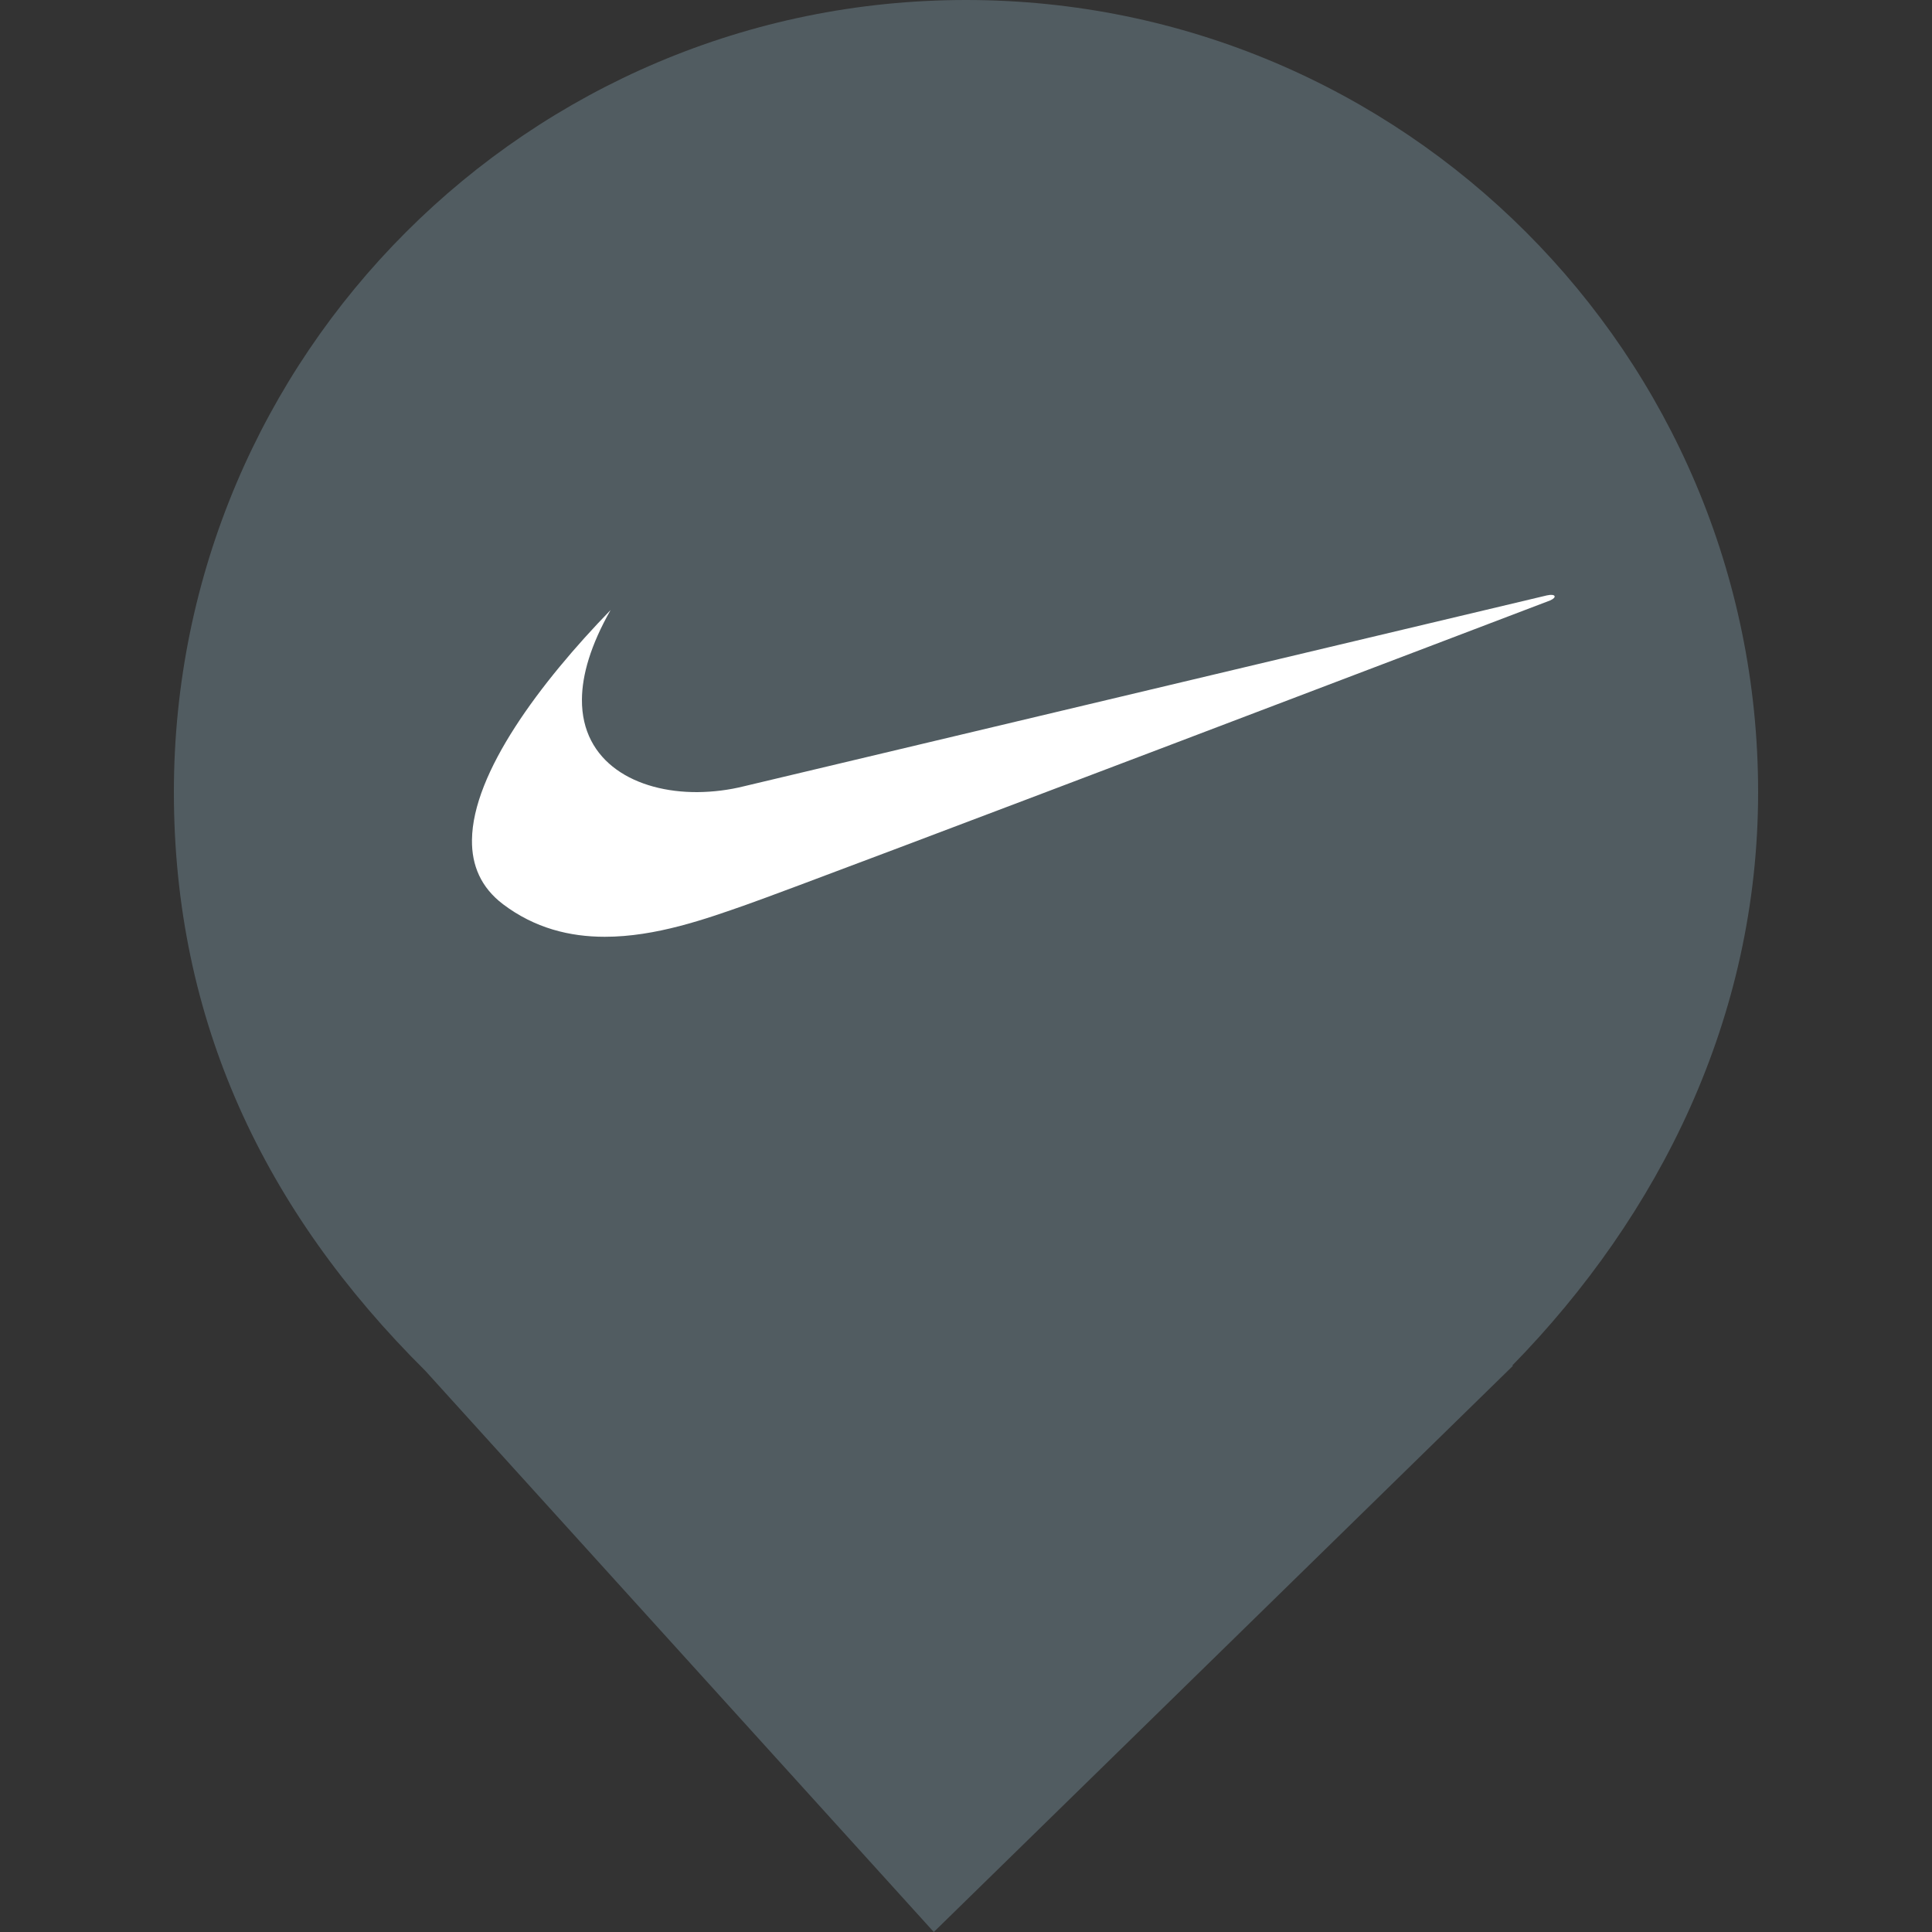 <?xml version="1.0" encoding="UTF-8" standalone="no"?><!-- Generator: Gravit.io --><svg xmlns="http://www.w3.org/2000/svg" xmlns:xlink="http://www.w3.org/1999/xlink" style="isolation:isolate" viewBox="0 0 24 24" width="24pt" height="24pt"><rect x="0" y="0" width="24" height="24" fill="#333333" stroke="none"/><defs><clipPath id="_clipPath_WsCgU2Yb28UrtL3IMubSO4Ohn161SqU7"><rect width="24" height="24"/></clipPath></defs><g clip-path="url(#_clipPath_WsCgU2Yb28UrtL3IMubSO4Ohn161SqU7)"><path d=" M 18.784 16.965 C 20.614 15.094 21.84 12.641 21.84 9.84 C 21.84 4.409 17.431 0 12 0 C 6.569 0 2.16 4.409 2.16 9.84 C 2.16 12.676 3.28 15.04 5.284 17.029 L 5.284 17.029 L 11.6 24 L 18.796 16.965 L 18.784 16.965 Z " fill="rgb(81,92,97)"/><path d=" M 7.585 7.578 C 6.71 8.48 5.871 9.599 5.863 10.435 C 5.859 10.749 5.974 11.024 6.248 11.232 C 6.643 11.531 7.079 11.637 7.512 11.637 C 8.145 11.638 8.773 11.414 9.265 11.241 C 10.094 10.951 19.256 7.459 19.256 7.459 C 19.344 7.421 19.328 7.372 19.217 7.396 C 19.172 7.406 9.243 9.767 9.243 9.767 C 9.055 9.814 8.861 9.838 8.665 9.84 C 7.902 9.844 7.223 9.472 7.229 8.689 C 7.231 8.382 7.338 8.013 7.585 7.578 L 7.585 7.578 Z " fill="rgb(255,255,255)"/></g></svg>